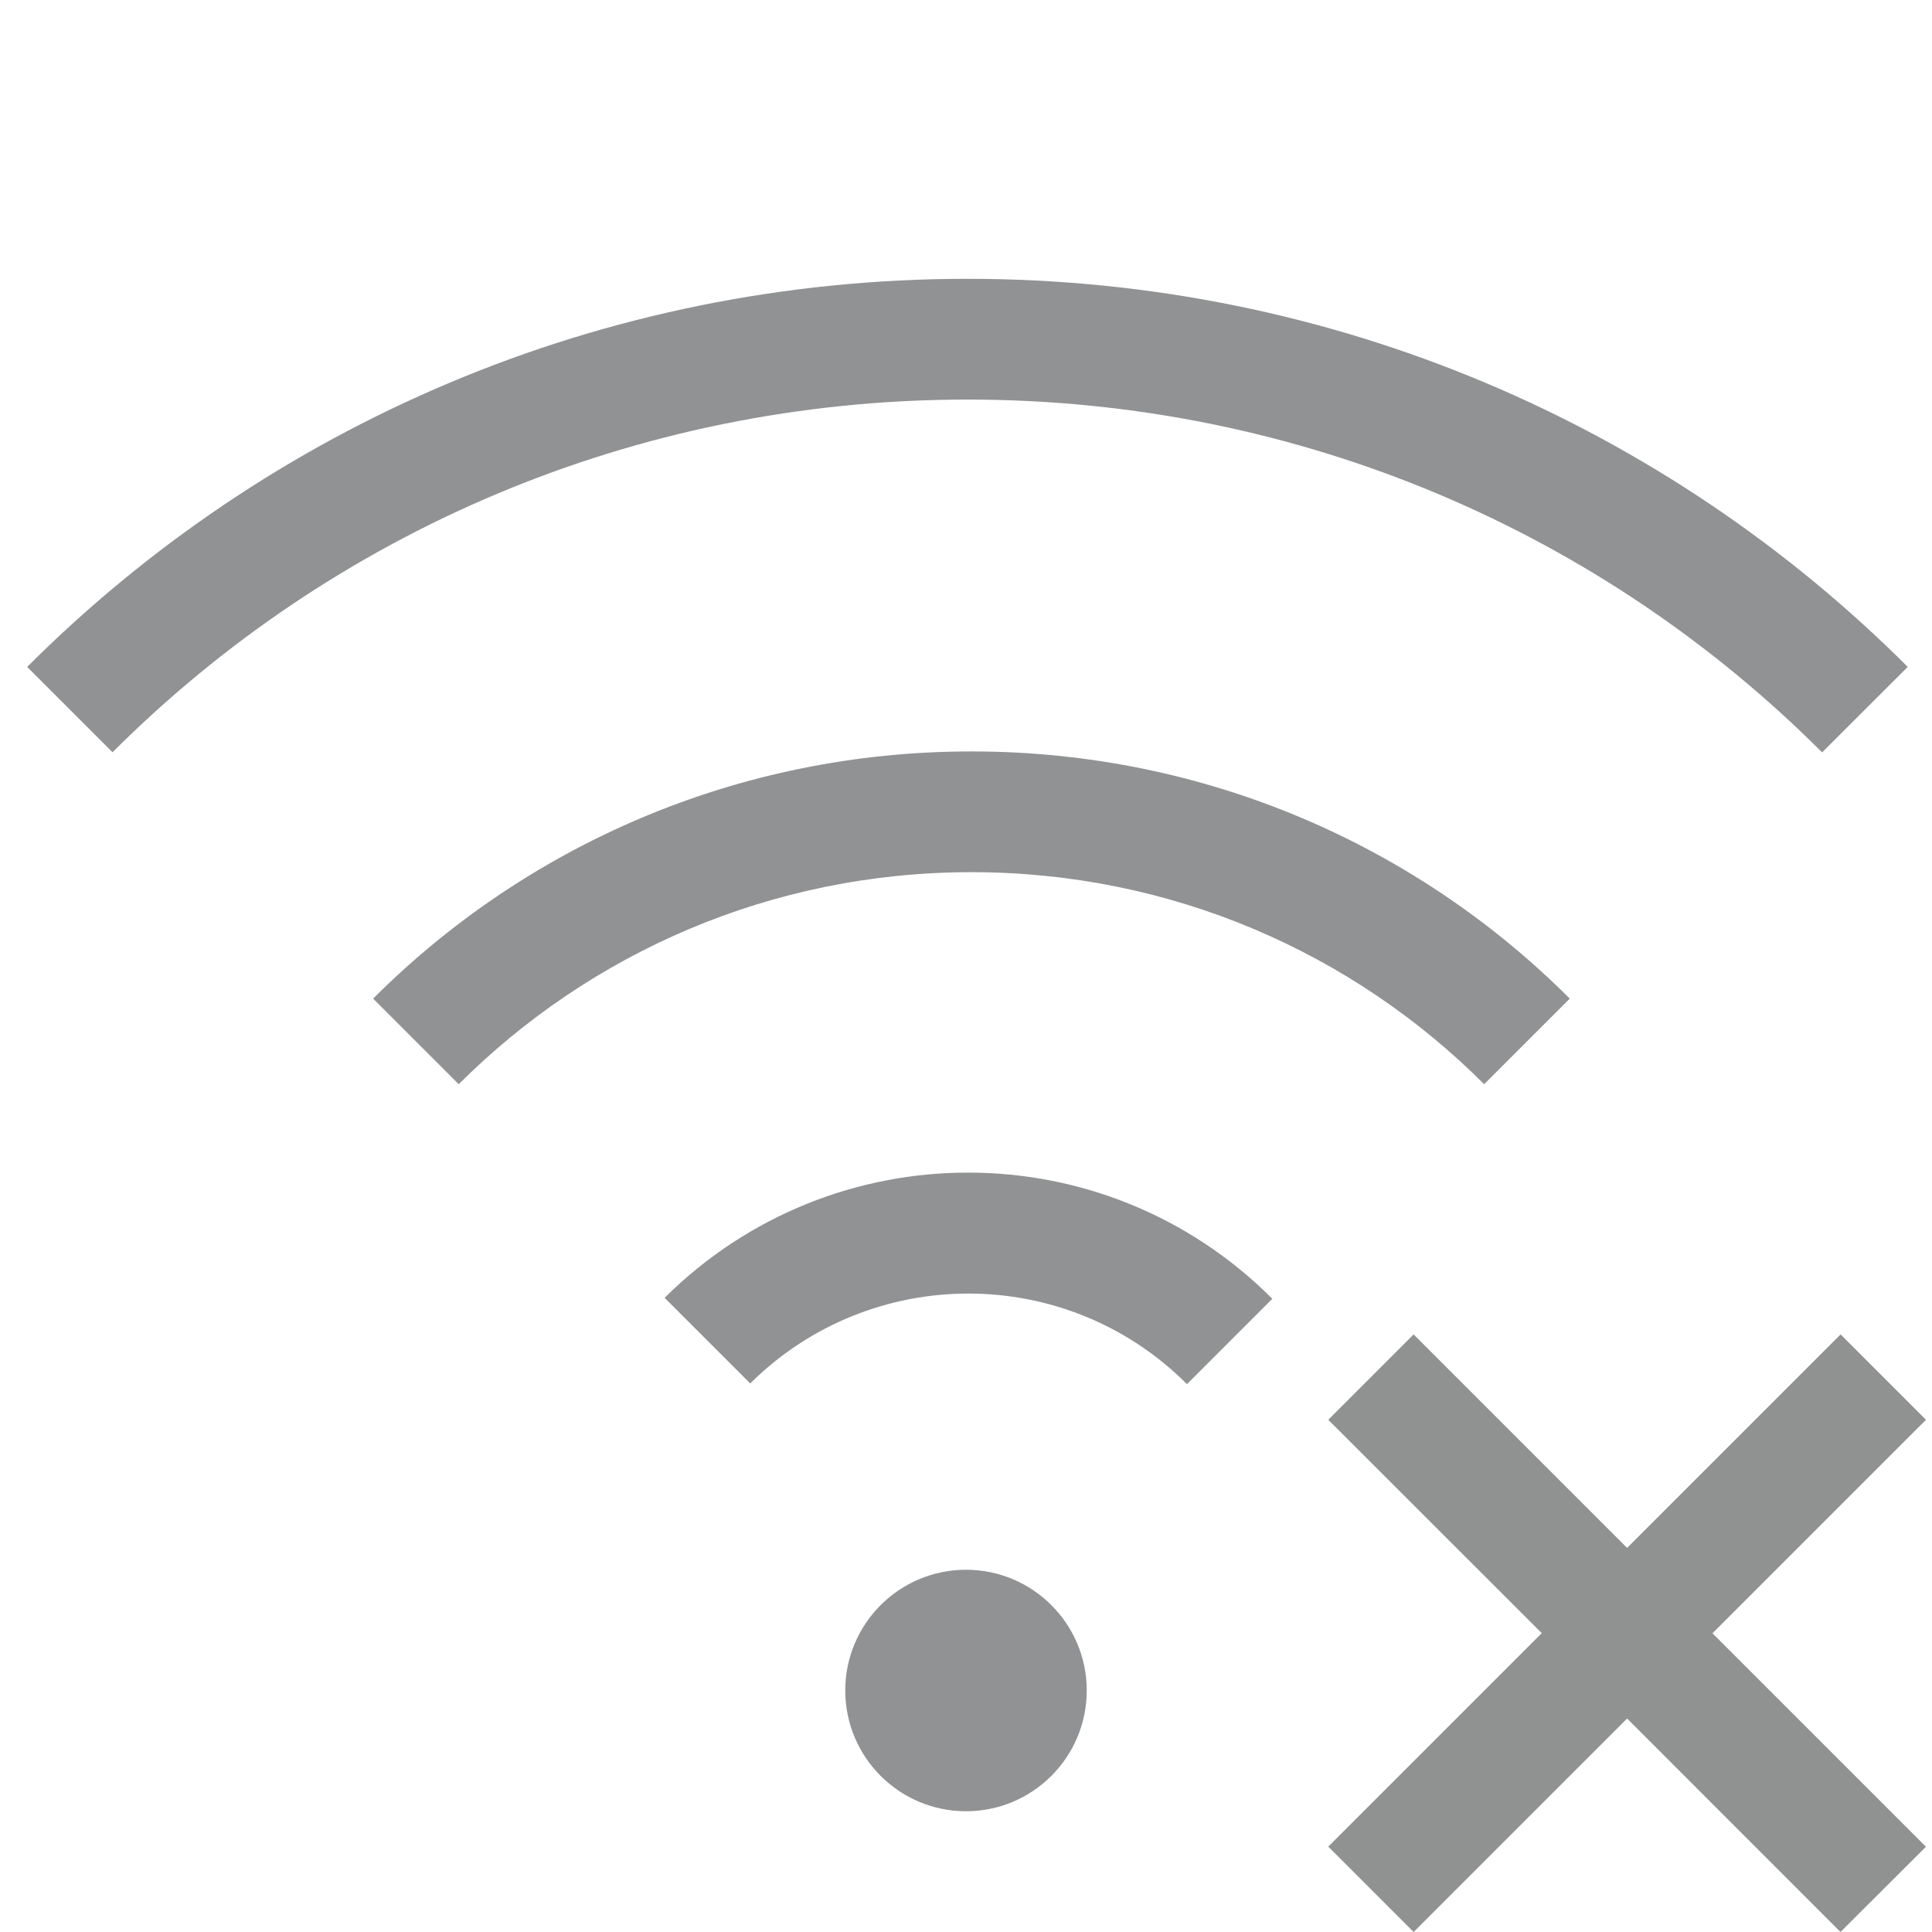 <?xml version="1.0" encoding="UTF-8" standalone="no"?>
<!-- Created with Inkscape (http://www.inkscape.org/) -->

<svg
   id="svg7384"
   height="16"
   width="16"
   version="1.1"
   sodipodi:docname="network-wireless-offline-symbolic.svg"
   inkscape:version="1.1.1 (3bf5ae0d25, 2021-09-20, custom)"
   xmlns:inkscape="http://www.inkscape.org/namespaces/inkscape"
   xmlns:sodipodi="http://sodipodi.sourceforge.net/DTD/sodipodi-0.dtd"
   xmlns="http://www.w3.org/2000/svg"
   xmlns:svg="http://www.w3.org/2000/svg"
   xmlns:rdf="http://www.w3.org/1999/02/22-rdf-syntax-ns#"
   xmlns:cc="http://creativecommons.org/ns#"
   xmlns:dc="http://purl.org/dc/elements/1.1/">
  <defs
     id="defs14" />
  <sodipodi:namedview
     pagecolor="#ffffff"
     bordercolor="#666666"
     borderopacity="1"
     objecttolerance="10"
     gridtolerance="10"
     guidetolerance="10"
     inkscape:pageopacity="0"
     inkscape:pageshadow="2"
     inkscape:window-width="1920"
     inkscape:window-height="1019"
     id="namedview12"
     showgrid="true"
     inkscape:zoom="18.16"
     inkscape:cx="3.6343612"
     inkscape:cy="6.8281938"
     inkscape:window-x="0"
     inkscape:window-y="0"
     inkscape:window-maximized="1"
     inkscape:current-layer="svg7384"
     inkscape:pagecheckerboard="0">
    <inkscape:grid
       type="xygrid"
       id="grid4508" />
  </sodipodi:namedview>
  <title
     id="title9167">Gnome Symbolic Icon Theme</title>
  <path
     inkscape:connector-curvature="0"
     style="color:#31363b;opacity:0.5;fill:#232627;fill-opacity:1;fill-rule:evenodd;stroke:none;stroke-width:1px;stroke-linecap:butt;stroke-linejoin:miter;stroke-opacity:1"
     d="m 11.707,11.051 1.768,1.768 1.768,-1.768 0.707,0.707 -1.768,1.768 1.768,1.768 L 15.242,16 13.475,14.232 11.707,16 11,15.293 12.768,13.525 11,11.758 Z"
     id="path4490" />
  <path
     id="path4477-3"
     style="color:#31363b;opacity:0.5;fill:#242628;fill-opacity:0.993;stroke:none"
     d="M 8.012,2.309 C 4.965,2.309 2.213,3.535 0.225,5.523 L 0.932,6.23 C 2.739,4.423 5.242,3.309 8.012,3.309 c 2.77,2e-7 5.271,1.114 7.078,2.922 L 15.799,5.523 C 13.811,3.535 11.059,2.309 8.012,2.309 Z m 0.033,3.914 c -1.939,-1e-7 -3.69,0.782 -4.955,2.047 L 3.799,8.979 c 1.085,-1.084 2.584,-1.756 4.246,-1.756 1.662,2e-7 3.162,0.671 4.246,1.756 L 13,8.27 C 11.735,7.004 9.984,6.223 8.045,6.223 Z M 8.023,9.711 C 7.113,9.709 6.2,10.056 5.504,10.748 l 0.709,0.709 c 1.001,-0.993 2.617,-0.993 3.615,0.004 l 0.002,0.002 0.707,-0.707 C 9.843,10.061 8.934,9.712 8.023,9.711 Z M 8,13 c -0.552,0 -1,0.448 -1,1 0,0.552 0.448,1 1,1 0.552,0 1,-0.448 1,-1 0,-0.552 -0.448,-1 -1,-1 z"
     sodipodi:nodetypes="sccsccssccsccssccsccssssss" />
</svg>

